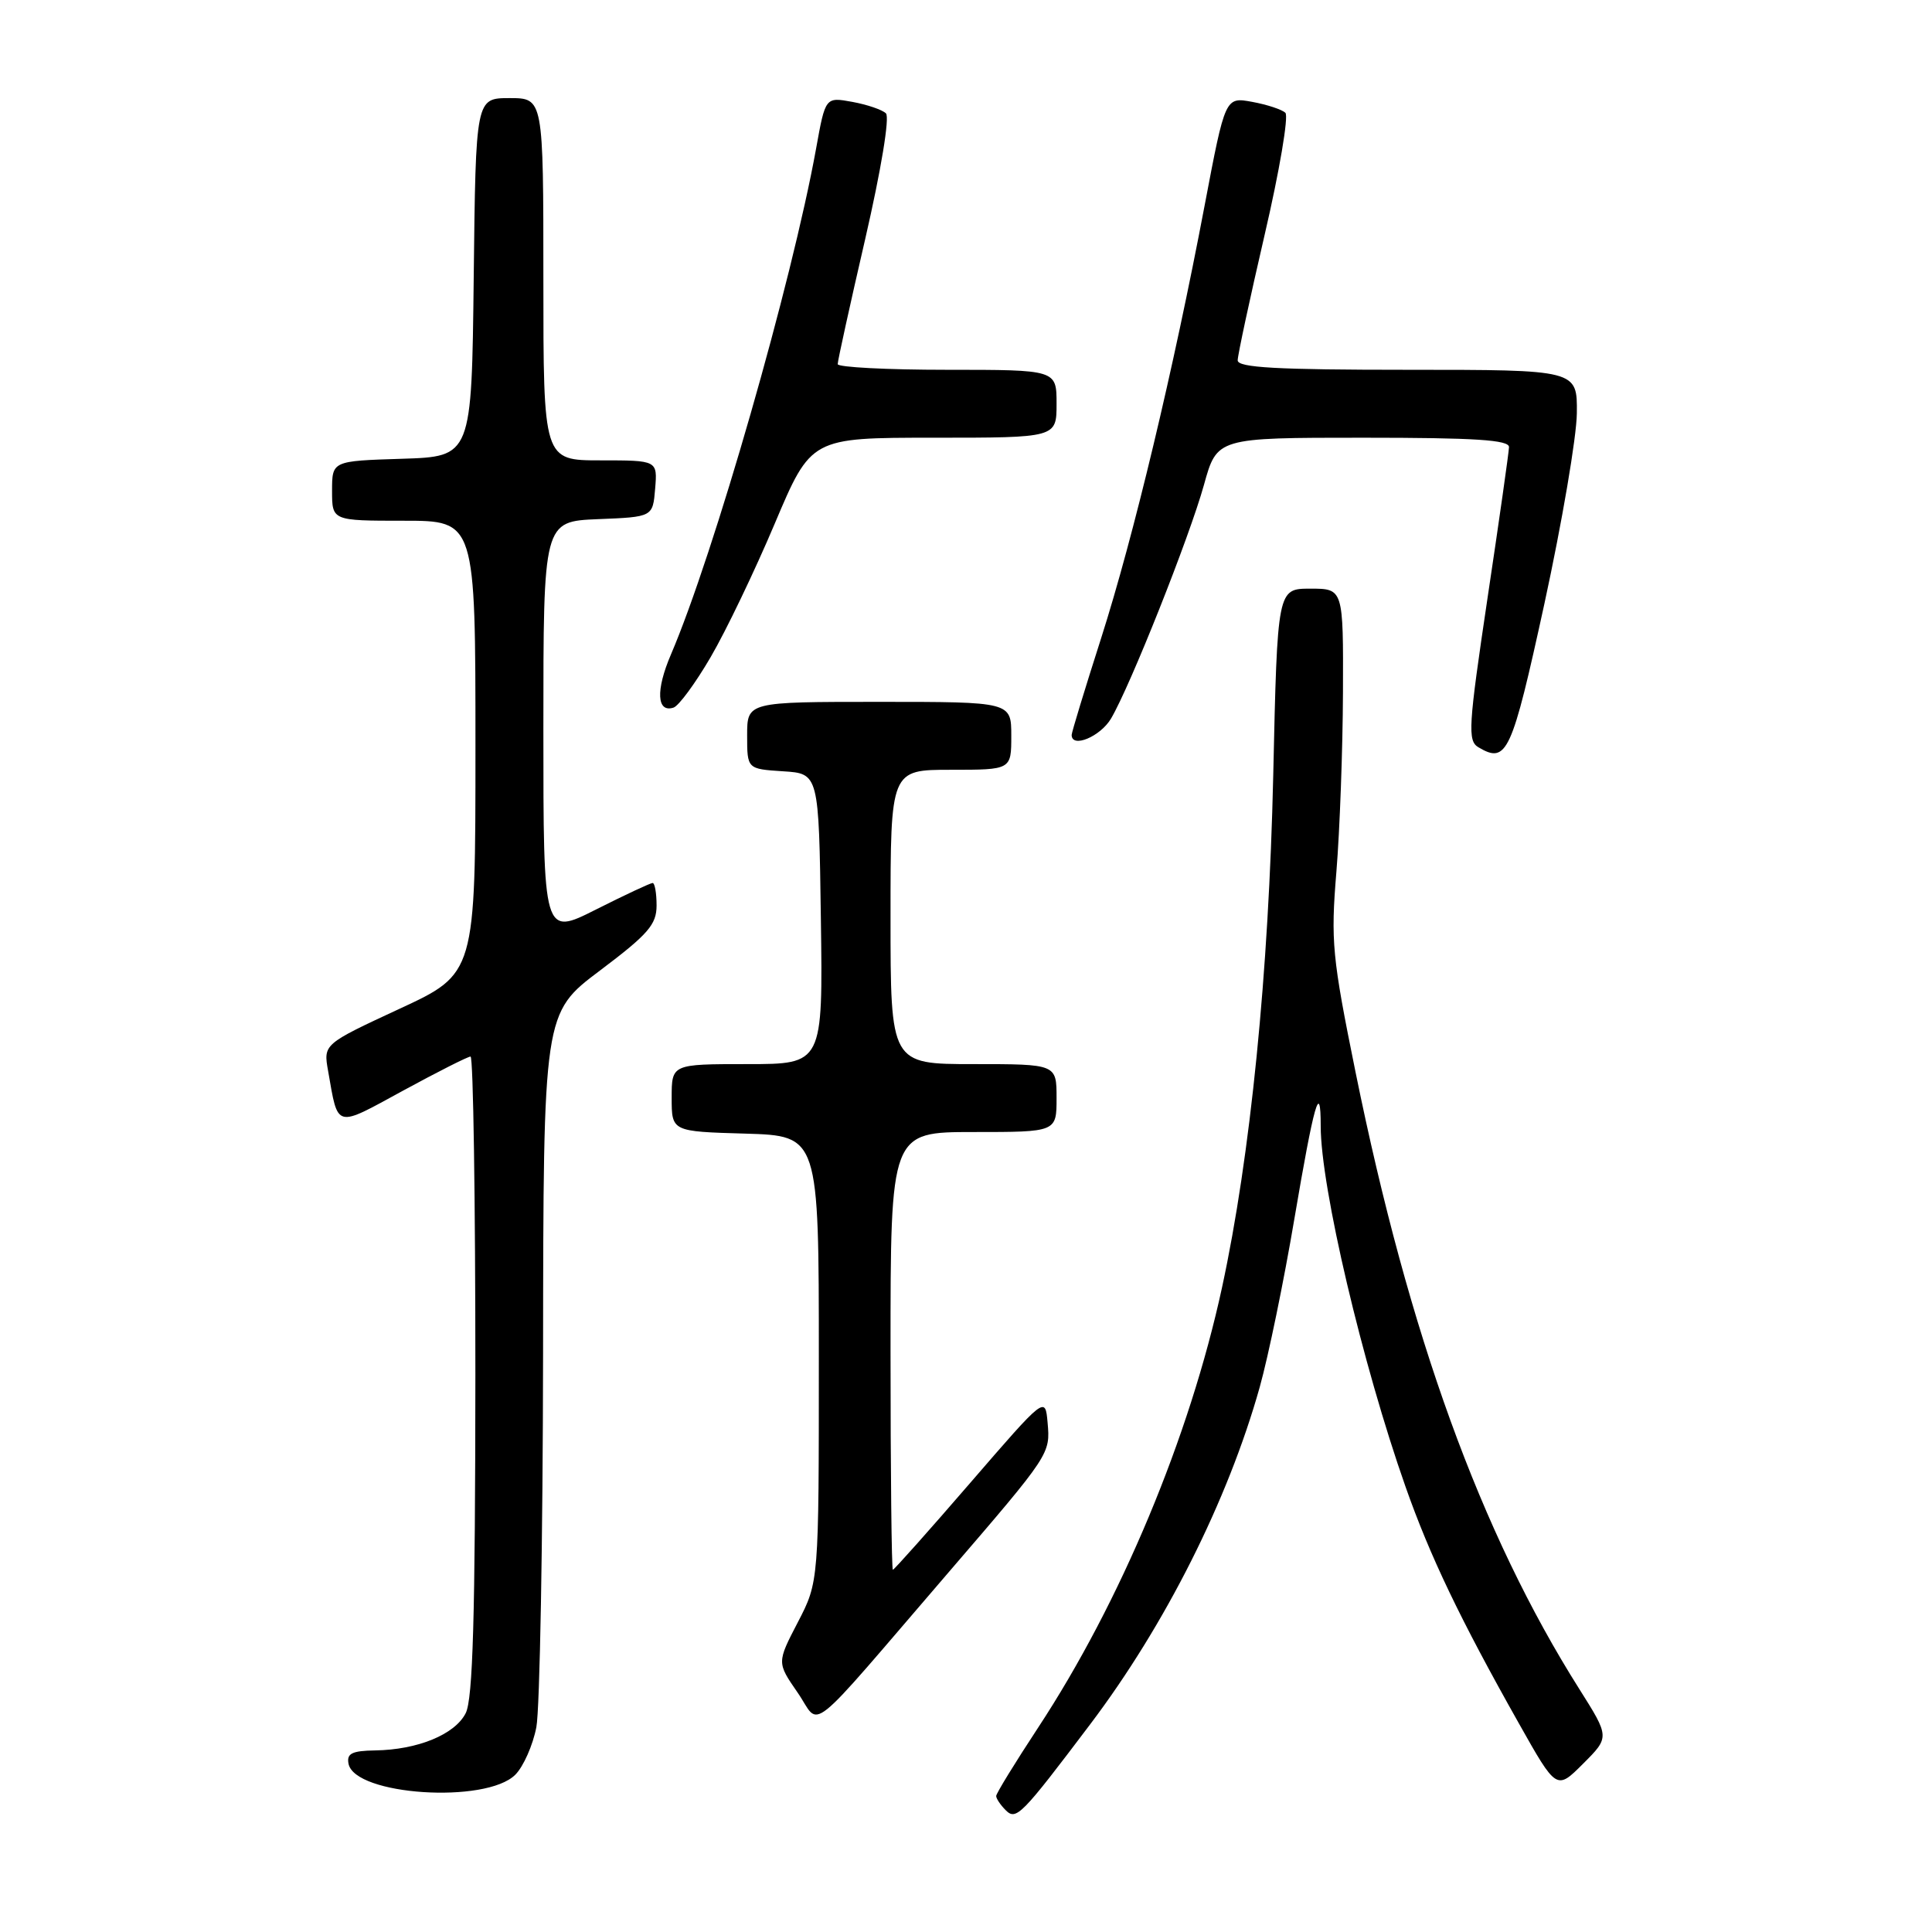 <?xml version="1.0" encoding="UTF-8" standalone="no"?>
<!DOCTYPE svg PUBLIC "-//W3C//DTD SVG 1.1//EN" "http://www.w3.org/Graphics/SVG/1.1/DTD/svg11.dtd" >
<svg xmlns="http://www.w3.org/2000/svg" xmlns:xlink="http://www.w3.org/1999/xlink" version="1.1" viewBox="0 0 256 256">
 <g >
 <path fill="currentColor"
d=" M 144.44 228.50 C 154.40 215.32 162.71 198.81 166.92 183.80 C 168.06 179.73 170.13 169.70 171.51 161.51 C 174.11 146.18 175.00 143.05 175.00 149.22 C 175.00 157.29 180.53 180.79 186.24 197.00 C 189.48 206.20 193.45 214.50 201.26 228.36 C 206.25 237.22 206.25 237.22 209.77 233.70 C 213.29 230.18 213.29 230.18 209.27 223.81 C 196.20 203.12 186.70 176.91 179.62 142.08 C 176.51 126.77 176.32 124.73 177.08 115.50 C 177.53 110.00 177.92 99.31 177.95 91.75 C 178.00 78.00 178.00 78.00 173.63 78.00 C 169.26 78.00 169.26 78.00 168.71 102.75 C 168.12 128.92 165.69 153.23 161.92 170.62 C 157.63 190.41 148.48 212.31 137.55 228.93 C 134.50 233.57 132.00 237.64 132.00 237.98 C 132.00 238.32 132.56 239.16 133.25 239.85 C 134.65 241.26 135.31 240.59 144.44 228.50 Z  M 68.28 235.16 C 69.35 234.09 70.61 231.25 71.07 228.86 C 71.53 226.46 71.93 204.19 71.96 179.37 C 72.00 134.24 72.00 134.24 79.50 128.60 C 85.89 123.79 87.00 122.51 87.00 119.98 C 87.00 118.34 86.76 117.00 86.48 117.00 C 86.19 117.00 82.81 118.58 78.98 120.51 C 72.00 124.03 72.00 124.03 72.00 96.56 C 72.00 69.09 72.00 69.09 79.25 68.79 C 86.50 68.50 86.50 68.50 86.81 64.75 C 87.12 61.00 87.12 61.00 79.56 61.00 C 72.00 61.00 72.00 61.00 72.00 37.00 C 72.00 13.00 72.00 13.00 67.52 13.00 C 63.04 13.00 63.04 13.00 62.77 36.75 C 62.50 60.50 62.50 60.50 53.25 60.79 C 44.00 61.08 44.00 61.08 44.00 65.04 C 44.00 69.00 44.00 69.00 53.50 69.00 C 63.00 69.00 63.00 69.00 63.00 99.00 C 63.00 129.01 63.00 129.01 52.92 133.68 C 42.84 138.36 42.84 138.36 43.48 141.93 C 44.83 149.61 44.32 149.47 53.42 144.51 C 57.98 142.03 61.99 140.00 62.35 140.00 C 62.71 140.00 62.99 159.01 62.99 182.25 C 62.97 214.24 62.66 225.11 61.71 227.00 C 60.28 229.83 55.34 231.86 49.68 231.94 C 46.63 231.99 45.92 232.35 46.18 233.70 C 46.99 237.90 64.40 239.04 68.28 235.16 Z  M 125.78 208.24 C 139.18 192.66 139.18 192.66 138.81 188.49 C 138.50 184.99 138.50 184.99 128.56 196.49 C 123.09 202.82 118.48 208.00 118.31 208.00 C 118.14 208.00 118.00 194.95 118.00 179.00 C 118.00 150.00 118.00 150.00 129.00 150.00 C 140.00 150.00 140.00 150.00 140.00 145.50 C 140.00 141.00 140.00 141.00 129.00 141.00 C 118.00 141.00 118.00 141.00 118.00 121.50 C 118.00 102.00 118.00 102.00 126.00 102.00 C 134.00 102.00 134.00 102.00 134.00 97.50 C 134.00 93.00 134.00 93.00 116.50 93.00 C 99.00 93.00 99.00 93.00 99.00 97.45 C 99.00 101.89 99.00 101.89 103.75 102.20 C 108.50 102.50 108.50 102.50 108.77 121.75 C 109.04 141.00 109.04 141.00 99.02 141.00 C 89.00 141.00 89.00 141.00 89.00 145.46 C 89.00 149.93 89.00 149.93 98.75 150.21 C 108.50 150.50 108.50 150.50 108.50 180.04 C 108.50 209.59 108.50 209.59 105.72 214.95 C 102.94 220.30 102.94 220.30 105.69 224.28 C 108.85 228.84 106.32 230.86 125.78 208.24 Z  M 204.64 80.00 C 206.97 69.27 208.91 57.91 208.94 54.75 C 209.00 49.00 209.00 49.00 186.50 49.00 C 169.17 49.00 164.00 48.71 164.00 47.75 C 164.00 47.06 165.61 39.58 167.57 31.12 C 169.54 22.66 170.77 15.39 170.32 14.95 C 169.87 14.51 167.89 13.86 165.93 13.50 C 162.35 12.84 162.35 12.84 159.63 27.17 C 155.48 49.05 150.21 71.09 145.90 84.58 C 143.75 91.29 142.00 97.05 142.00 97.38 C 142.00 99.19 145.80 97.61 147.22 95.21 C 149.78 90.86 157.60 71.20 159.53 64.25 C 161.26 58.00 161.26 58.00 180.63 58.00 C 195.48 58.00 199.99 58.29 199.95 59.25 C 199.93 59.94 198.65 68.95 197.10 79.28 C 194.56 96.31 194.45 98.16 195.90 99.02 C 199.67 101.25 200.30 99.87 204.64 80.00 Z  M 94.16 87.08 C 96.18 83.63 100.00 75.67 102.65 69.40 C 107.47 58.00 107.47 58.00 123.73 58.00 C 140.00 58.00 140.00 58.00 140.00 53.50 C 140.00 49.00 140.00 49.00 125.50 49.00 C 117.53 49.00 111.00 48.66 111.00 48.25 C 110.99 47.84 112.63 40.39 114.64 31.69 C 116.76 22.48 117.91 15.52 117.39 15.02 C 116.90 14.54 114.90 13.86 112.94 13.50 C 109.37 12.85 109.37 12.85 108.14 19.67 C 104.94 37.36 94.57 73.50 88.90 86.73 C 86.87 91.46 87.02 94.49 89.25 93.76 C 89.94 93.53 92.15 90.53 94.16 87.08 Z "/>
</g>
</svg>